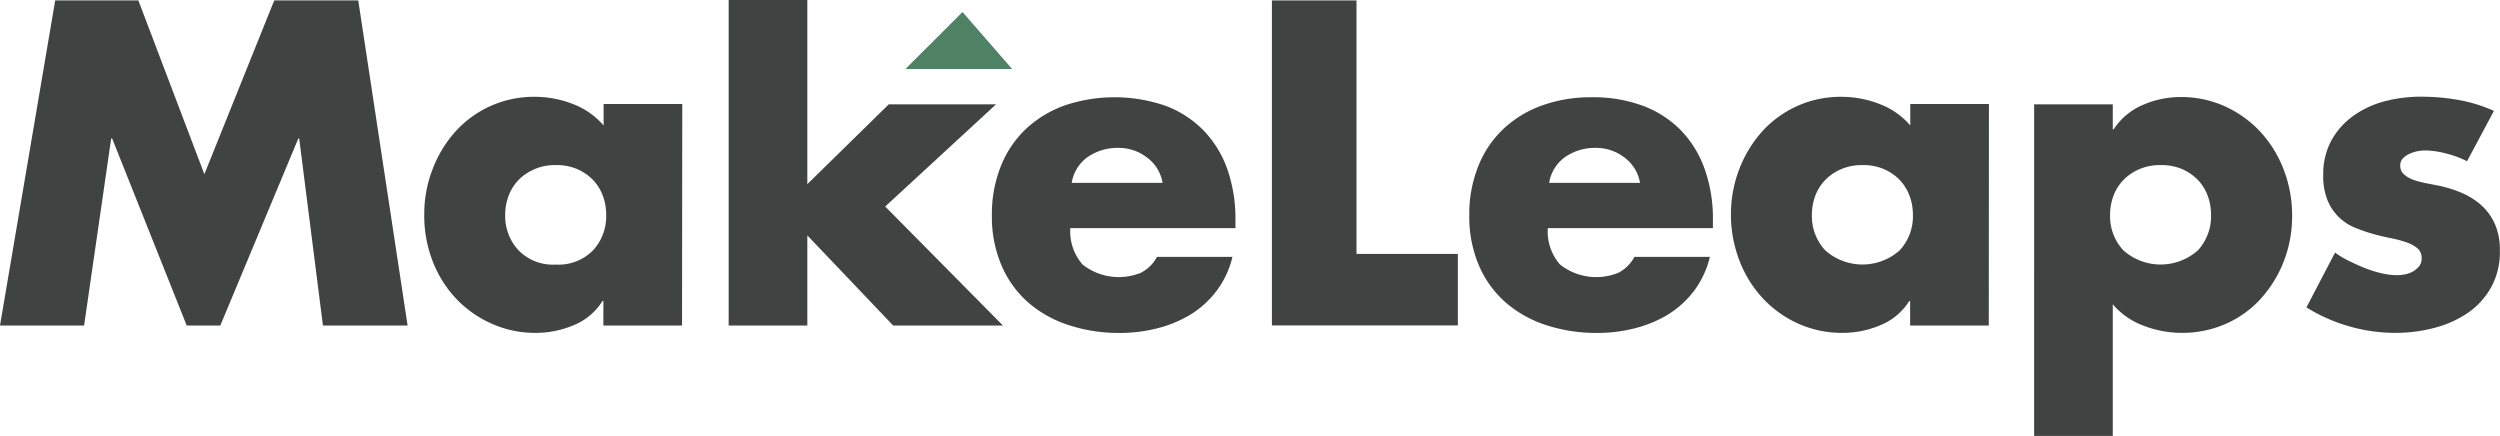 <svg xmlns="http://www.w3.org/2000/svg" viewBox="0 0 349.61 60.96"><defs><style>.cls-1{fill:#414242;}.cls-2{fill:#4f8165;}</style></defs><g id="レイヤー_2" data-name="レイヤー 2"><g id="Layer_1" data-name="Layer 1"><path class="cls-1" d="M7.72.06H19.35l9.23,24.3L38.35.06H50.1L57,45.52H45.16L41.84,19.36h-.12L30.81,45.52h-4.7L15.68,19.36h-.13L11.76,45.52H0Z"/><path class="cls-1" d="M95.38,45.52h-11V42.09h-.12a8.54,8.54,0,0,1-4,3.37,13.53,13.53,0,0,1-5.31,1.09,14.83,14.83,0,0,1-6.29-1.33,15.44,15.44,0,0,1-5-3.59,16,16,0,0,1-3.22-5.27A17.54,17.54,0,0,1,59.33,30a17.26,17.26,0,0,1,1.15-6.3,16.76,16.76,0,0,1,3.16-5.25,14.76,14.76,0,0,1,11.19-4.91,14.53,14.53,0,0,1,5.27,1,10.62,10.62,0,0,1,4.31,3v-3h11ZM77.72,23.09a7.14,7.14,0,0,0-3,.58,7,7,0,0,0-2.21,1.5,6.51,6.51,0,0,0-1.38,2.2,7.63,7.63,0,0,0-.48,2.72A7,7,0,0,0,72.51,35a6.72,6.72,0,0,0,5.21,2,6.75,6.75,0,0,0,5.22-2,7,7,0,0,0,1.83-4.94,7.63,7.63,0,0,0-.48-2.72,6.38,6.38,0,0,0-1.39-2.2,6.81,6.81,0,0,0-2.2-1.5A7.14,7.14,0,0,0,77.72,23.09Z"/><path class="cls-1" d="M112.9,25.75l11.39-11.16h15l-15.5,14.29,16.46,16.64H124.9l-12-12.6v12.6h-11L101.9,0h11Z"/><path class="cls-1" d="M172.77,31.9H149.68A7,7,0,0,0,151.4,37a8.17,8.17,0,0,0,8.2,1.12,5.34,5.34,0,0,0,2.2-2.2h10.55a12.8,12.8,0,0,1-2.2,4.73A13.39,13.39,0,0,1,166.47,44a16.77,16.77,0,0,1-4.67,1.92,20.94,20.94,0,0,1-5.18.64,22.47,22.47,0,0,1-7.15-1.09,16.32,16.32,0,0,1-5.67-3.16,14.46,14.46,0,0,1-3.73-5.16,17.22,17.22,0,0,1-1.36-7A18,18,0,0,1,140,23.15,14.6,14.6,0,0,1,143.5,18a15.8,15.8,0,0,1,5.4-3.26,21.86,21.86,0,0,1,14.11.06,14.65,14.65,0,0,1,5.3,3.44,15,15,0,0,1,3.32,5.4,21,21,0,0,1,1.14,7.14Zm-10.19-6.33a5.54,5.54,0,0,0-2.2-3.56,6.49,6.49,0,0,0-4-1.33,7.36,7.36,0,0,0-4.22,1.24,5.52,5.52,0,0,0-2.29,3.65Z"/><path class="cls-1" d="M189.7,35.51h14.17v10h-26V.06H189.7Z"/><path class="cls-1" d="M239.54,31.9H216.45A7,7,0,0,0,218.17,37a8.17,8.17,0,0,0,8.2,1.12,5.4,5.4,0,0,0,2.2-2.2h10.55a13,13,0,0,1-2.2,4.73A13.53,13.53,0,0,1,233.24,44a17,17,0,0,1-4.67,1.92,21,21,0,0,1-5.19.64,22.56,22.56,0,0,1-7.15-1.09,16.37,16.37,0,0,1-5.66-3.16,14.48,14.48,0,0,1-3.74-5.16,17.38,17.38,0,0,1-1.36-7,18,18,0,0,1,1.27-6.94A14.5,14.5,0,0,1,210.27,18a15.66,15.66,0,0,1,5.39-3.26,20.17,20.17,0,0,1,6.94-1.14,20,20,0,0,1,7.17,1.2,14.69,14.69,0,0,1,5.31,3.44,15,15,0,0,1,3.31,5.4,20.73,20.73,0,0,1,1.15,7.14Zm-10.19-6.33a5.58,5.58,0,0,0-2.2-3.56,6.51,6.51,0,0,0-4-1.33,7.31,7.31,0,0,0-4.22,1.24,5.49,5.49,0,0,0-2.29,3.65Z"/><path class="cls-1" d="M278.12,45.52h-11V42.09H267a8.56,8.56,0,0,1-4,3.37,13.57,13.57,0,0,1-5.31,1.09,14.88,14.88,0,0,1-6.3-1.33,15.44,15.44,0,0,1-4.95-3.59,16.14,16.14,0,0,1-3.22-5.27A17.76,17.76,0,0,1,242.06,30a17.47,17.47,0,0,1,1.15-6.3,17,17,0,0,1,3.16-5.25,14.76,14.76,0,0,1,11.19-4.91,14.49,14.49,0,0,1,5.27,1,10.62,10.62,0,0,1,4.31,3v-3h11ZM260.45,23.09a7.17,7.17,0,0,0-3,.58,6.81,6.81,0,0,0-2.2,1.5,6.38,6.38,0,0,0-1.39,2.2,7.63,7.63,0,0,0-.48,2.72A7,7,0,0,0,255.24,35a7.83,7.83,0,0,0,10.43,0,7,7,0,0,0,1.84-4.94,7.42,7.42,0,0,0-.49-2.72,6.51,6.51,0,0,0-1.38-2.2,7,7,0,0,0-2.21-1.5A7.14,7.14,0,0,0,260.45,23.09Z"/><path class="cls-1" d="M295.46,18.09h.12a9.11,9.11,0,0,1,4.07-3.41,13.16,13.16,0,0,1,5.27-1.11,14.76,14.76,0,0,1,6.33,1.35,15.53,15.53,0,0,1,4.95,3.62,16.59,16.59,0,0,1,3.2,5.28,17.75,17.75,0,0,1,1.14,6.33,17.43,17.43,0,0,1-1.14,6.33,16.89,16.89,0,0,1-3.17,5.21,14.48,14.48,0,0,1-4.88,3.56,15.19,15.19,0,0,1-6.31,1.3,14.94,14.94,0,0,1-5.27-1,10.35,10.35,0,0,1-4.31-3V61h-11V14.59h11Zm6.69,5a7.14,7.14,0,0,0-3,.58,6.81,6.81,0,0,0-2.2,1.5,6.38,6.38,0,0,0-1.39,2.2,7.63,7.63,0,0,0-.48,2.72A7,7,0,0,0,296.93,35a7.84,7.84,0,0,0,10.44,0,7,7,0,0,0,1.83-4.94,7.63,7.63,0,0,0-.48-2.72,6.51,6.51,0,0,0-1.38-2.2,7,7,0,0,0-2.2-1.5A7.25,7.25,0,0,0,302.15,23.09Z"/><path class="cls-1" d="M345,22.55a13.68,13.68,0,0,0-2.9-1.08,12.19,12.19,0,0,0-3-.43,5.58,5.58,0,0,0-1.09.12,5.36,5.36,0,0,0-1.11.37,2.94,2.94,0,0,0-.88.63,1.4,1.4,0,0,0-.36,1,1.57,1.57,0,0,0,.57,1.27,4.26,4.26,0,0,0,1.36.75,12.18,12.18,0,0,0,1.63.43l1.38.27a17.2,17.2,0,0,1,3.56,1.05A10.21,10.21,0,0,1,347,28.7a7.79,7.79,0,0,1,1.89,2.62,8.87,8.87,0,0,1,.7,3.71,10.15,10.15,0,0,1-1.27,5.24A10.64,10.64,0,0,1,345,43.83a15,15,0,0,1-4.68,2.05,21.39,21.39,0,0,1-5.3.67,23.16,23.16,0,0,1-6.48-.91,23.46,23.46,0,0,1-6-2.65l4-7.66a13.86,13.86,0,0,0,1.93,1.15q1.08.54,2.22,1a16.52,16.52,0,0,0,2.33.73,9.78,9.78,0,0,0,2.2.27,5.82,5.82,0,0,0,1.14-.12,3.76,3.76,0,0,0,1.12-.42,3.16,3.16,0,0,0,.84-.73,1.7,1.7,0,0,0,.33-1.08,1.76,1.76,0,0,0-.6-1.42,4.74,4.74,0,0,0-1.57-.84,16.18,16.18,0,0,0-2.2-.58c-.82-.16-1.66-.36-2.5-.6a23.14,23.14,0,0,1-2.5-.87,6.9,6.9,0,0,1-2.2-1.45A7,7,0,0,1,325.49,28a8.87,8.87,0,0,1-.6-3.5,9.83,9.83,0,0,1,1.17-4.91,10.38,10.38,0,0,1,3.11-3.44,13.31,13.31,0,0,1,4.37-2,19.86,19.86,0,0,1,5-.63,30.15,30.15,0,0,1,5.22.45,20.65,20.65,0,0,1,5,1.54Z"/><polygon class="cls-2" points="141.54 9.65 126.62 9.65 134.6 1.68 141.54 9.65"/></g></g></svg>